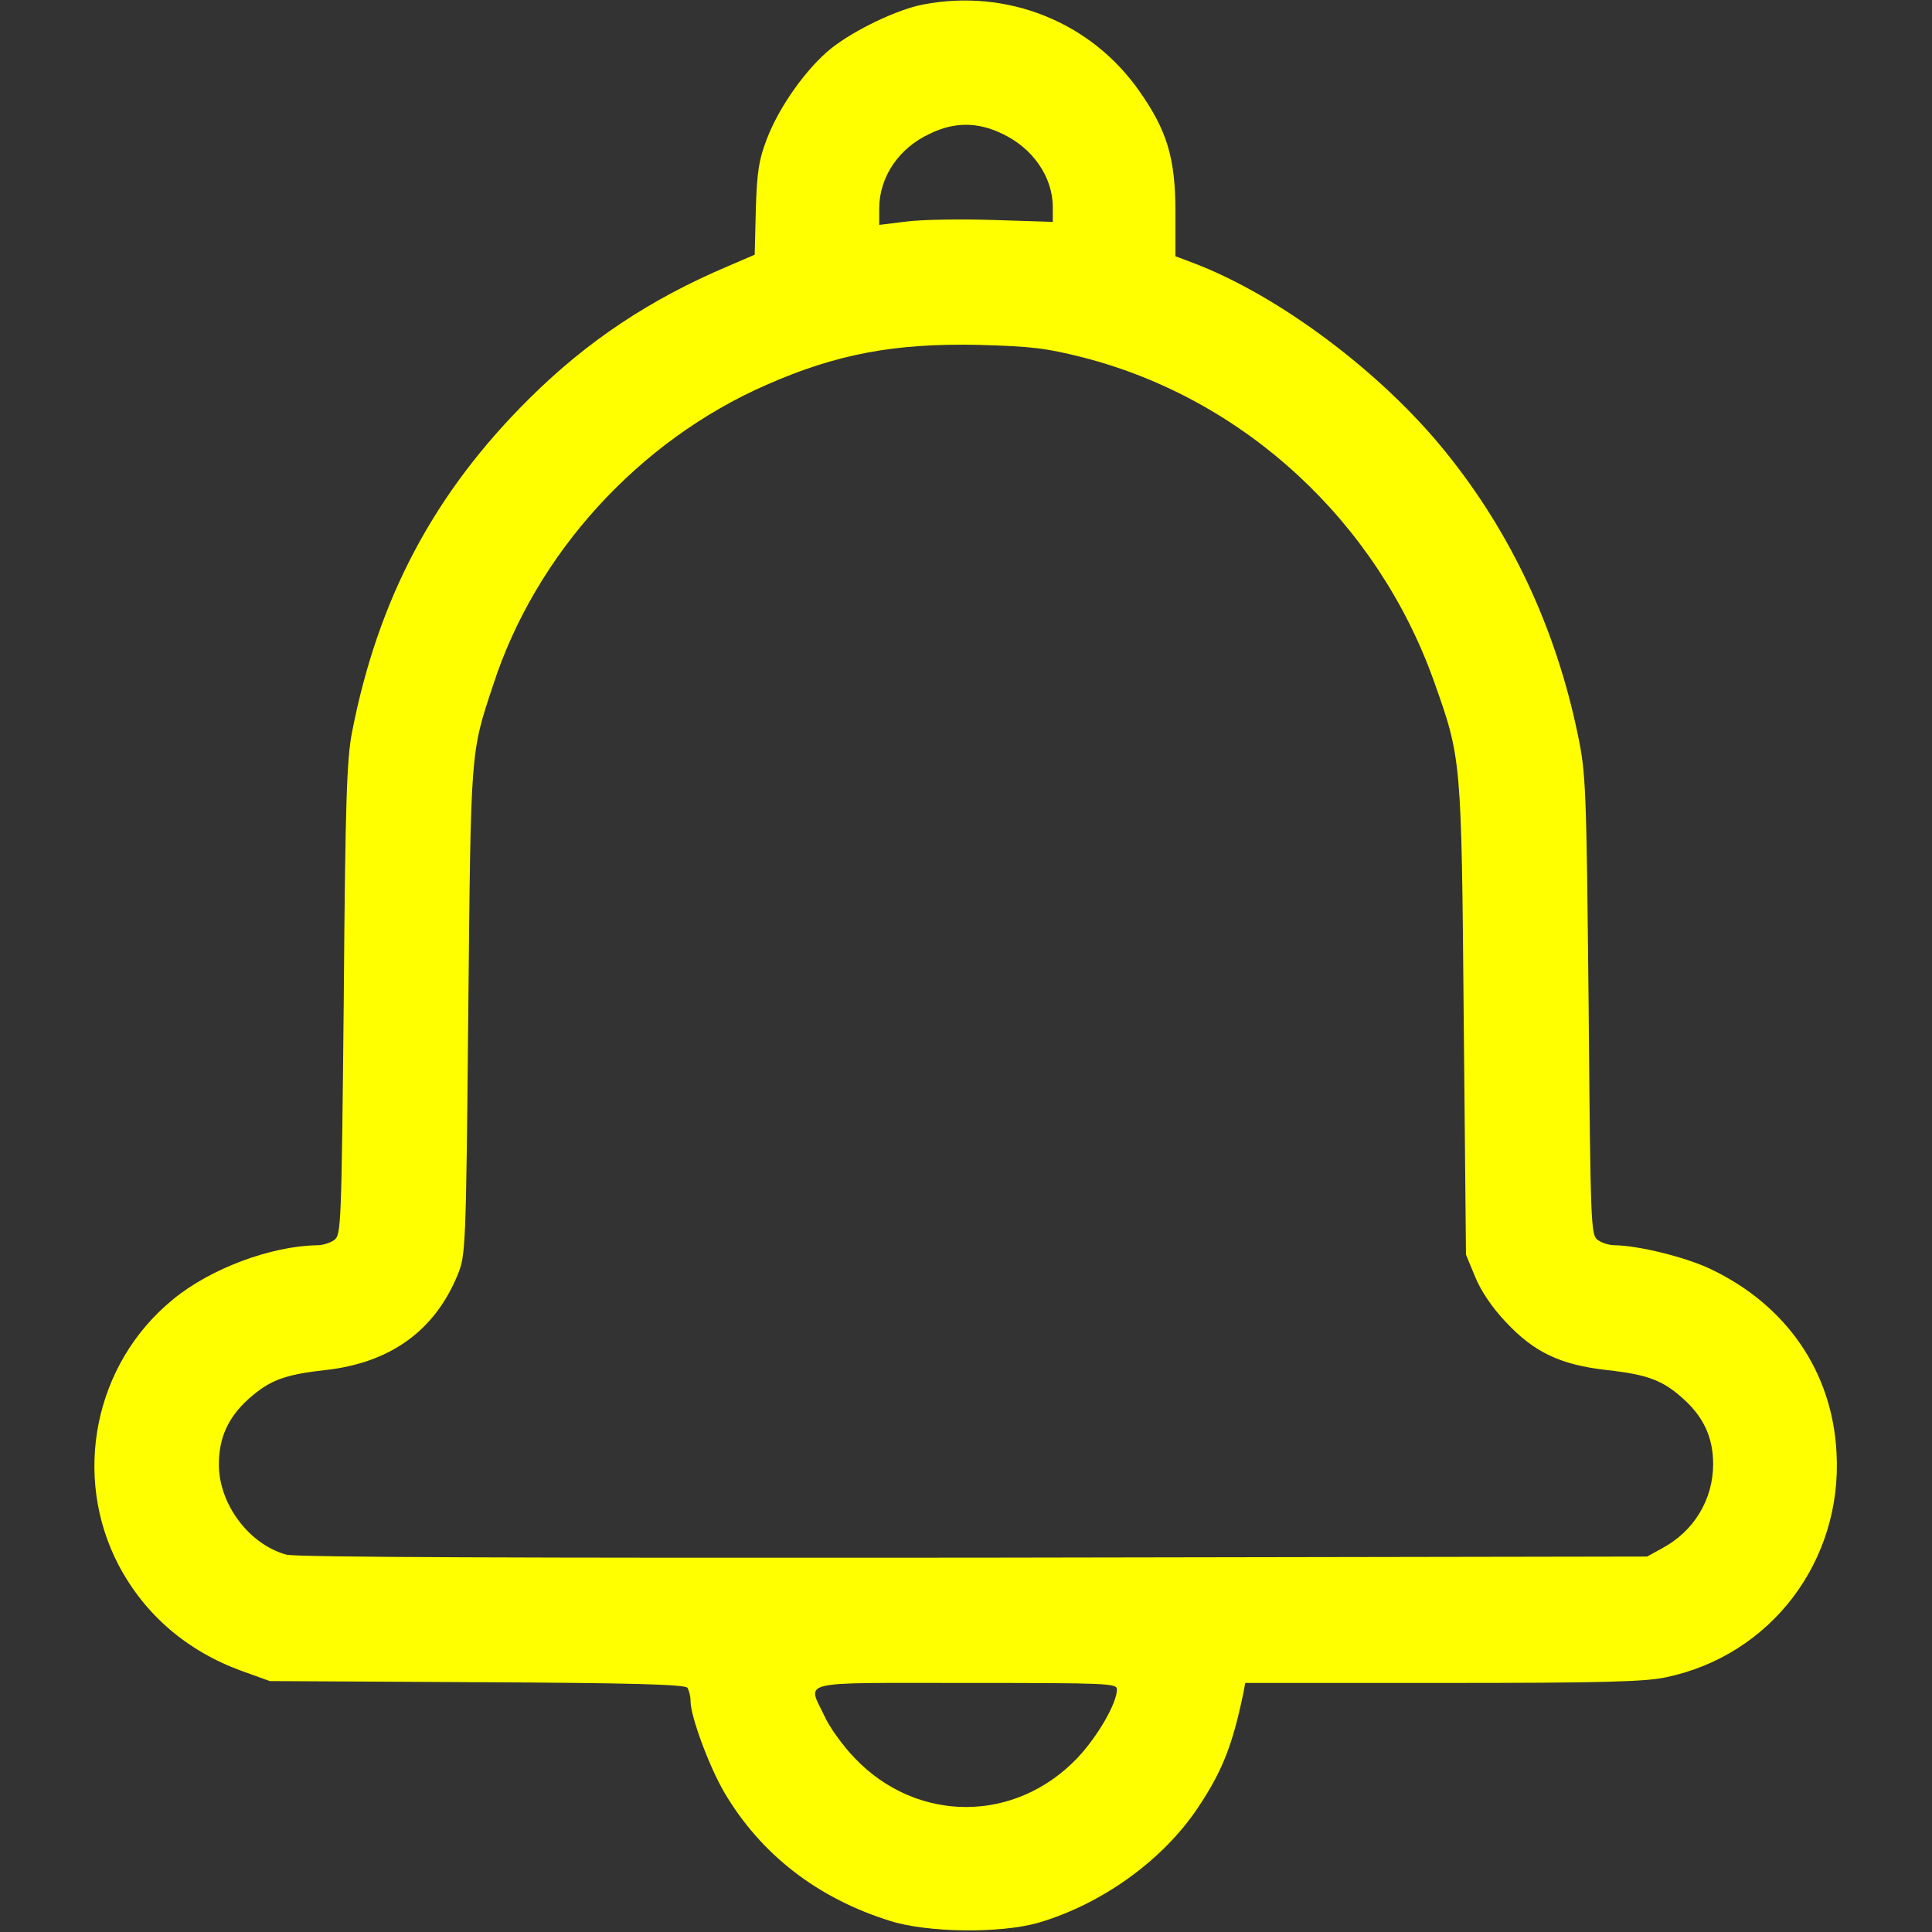 <?xml version="1.0" standalone="no"?>
<!DOCTYPE svg PUBLIC "-//W3C//DTD SVG 20010904//EN"
 "http://www.w3.org/TR/2001/REC-SVG-20010904/DTD/svg10.dtd">
<svg version="1.0" xmlns="http://www.w3.org/2000/svg"
 width="512pt" height="512pt" viewBox="0 0 512 512"
 preserveAspectRatio="xMidYMid meet">

<rect x="0" y="0" width="512" height="512" fill="#333333" stroke="none"/>

<g transform="translate(0,512) scale(0.1,-0.1)"
fill="rgb(255, 255, 0)" stroke="none">
<path d="M2446 5108 c-68 -13 -181 -67 -243 -116 -66 -53 -139 -156 -171 -241
-21 -54 -26 -87 -29 -186 l-3 -120 -72 -31 c-205 -87 -372 -198 -524 -349
-253 -250 -402 -531 -471 -885 -14 -71 -18 -184 -22 -708 -6 -602 -7 -624 -25
-638 -11 -8 -31 -14 -45 -14 -123 -2 -284 -62 -383 -144 -208 -170 -268 -467
-143 -705 69 -130 180 -226 325 -279 l75 -27 550 -3 c414 -2 551 -6 557 -15 4
-7 8 -22 8 -35 0 -41 50 -175 90 -243 97 -164 247 -280 440 -340 99 -31 290
-33 390 -5 169 49 332 166 425 306 64 96 91 164 120 303 l5 27 523 0 c420 0
536 3 592 15 278 58 468 308 452 595 -11 214 -132 391 -334 487 -65 31 -189
62 -254 63 -14 0 -34 6 -45 14 -18 14 -19 35 -24 623 -6 583 -7 612 -29 718
-58 279 -176 532 -349 746 -171 213 -446 418 -672 503 l-45 17 0 117 c0 143
-22 216 -96 321 -128 183 -350 272 -573 229z m209 -342 c82 -38 135 -115 135
-195 l0 -39 -157 5 c-87 3 -191 1 -230 -4 l-73 -9 0 43 c0 84 52 161 135 199
64 31 126 31 190 0z m218 -594 c425 -110 776 -434 927 -857 73 -206 73 -202
79 -895 l6 -625 24 -58 c15 -37 44 -81 82 -121 75 -80 144 -113 269 -127 107
-12 147 -27 202 -77 53 -48 78 -102 78 -172 0 -94 -51 -178 -135 -223 l-40
-22 -1784 -3 c-1209 -1 -1795 1 -1822 8 -99 27 -179 134 -179 239 0 71 25 125
78 173 56 50 95 65 203 77 173 19 291 104 352 253 21 52 22 66 28 698 7 698 5
681 66 865 113 348 386 647 724 795 186 82 341 111 564 106 138 -4 176 -8 278
-34z m87 -3529 c0 -37 -52 -126 -105 -182 -165 -173 -425 -173 -590 0 -31 32
-67 82 -80 111 -45 96 -80 88 375 88 374 0 400 -1 400 -17z"/>
</g>
</svg>
